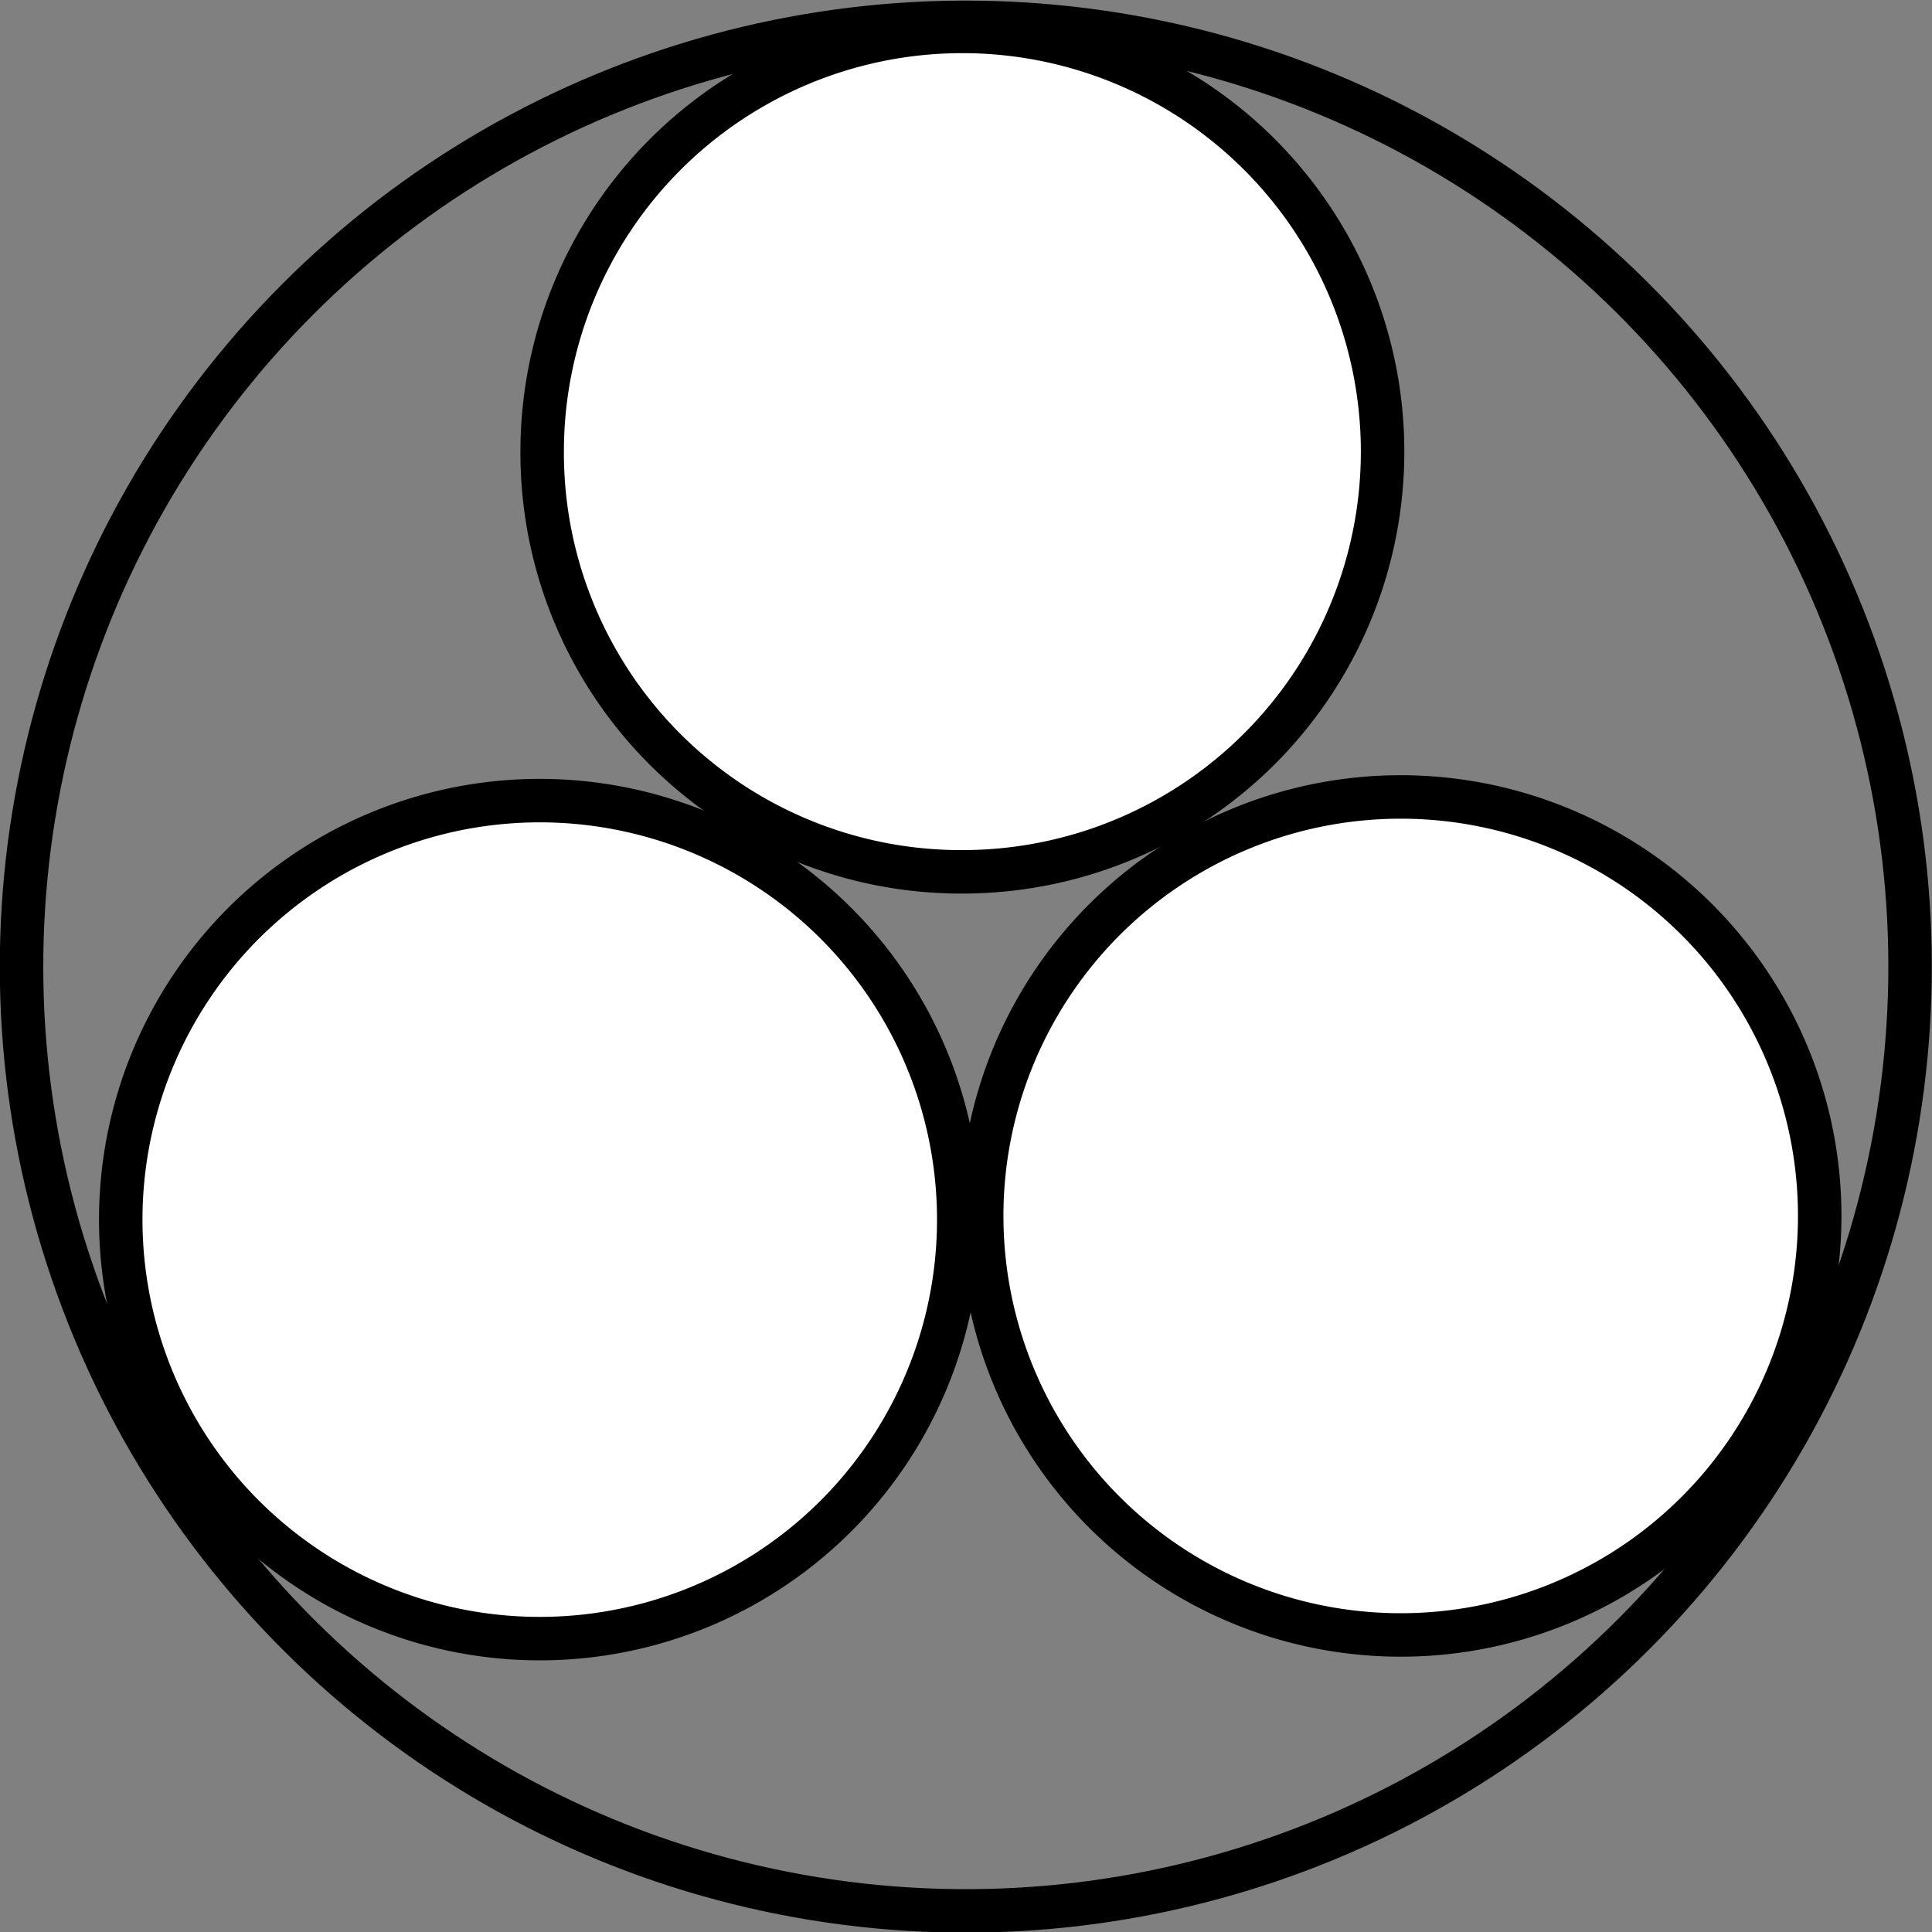<svg xmlns="http://www.w3.org/2000/svg" viewBox="0 0 16 16"><rect x="0" y="0" width="16" height="16" fill="#808080" stroke="none"/><defs><style>.cls-1{fill:none;}.cls-1,.cls-2{stroke:#000;stroke-width:0.36px;}.cls-2{fill:#fff;}</style></defs><title>10.2.51</title><circle class="cls-1" cx="8" cy="8" r="7.82" transform="translate(-1.18 14.62) rotate(-80.78)"/><path class="cls-2" d="M11.61,13.54a3.47,3.47,0,1,0-3.48-3.47A3.47,3.47,0,0,0,11.61,13.54Z"/><path class="cls-2" d="M8,7.22A3.48,3.48,0,1,0,4.49,3.75,3.47,3.47,0,0,0,8,7.22Z"/><path class="cls-2" d="M4.42,13.57A3.47,3.47,0,1,0,1,10.1,3.47,3.47,0,0,0,4.42,13.57Z"/></svg>